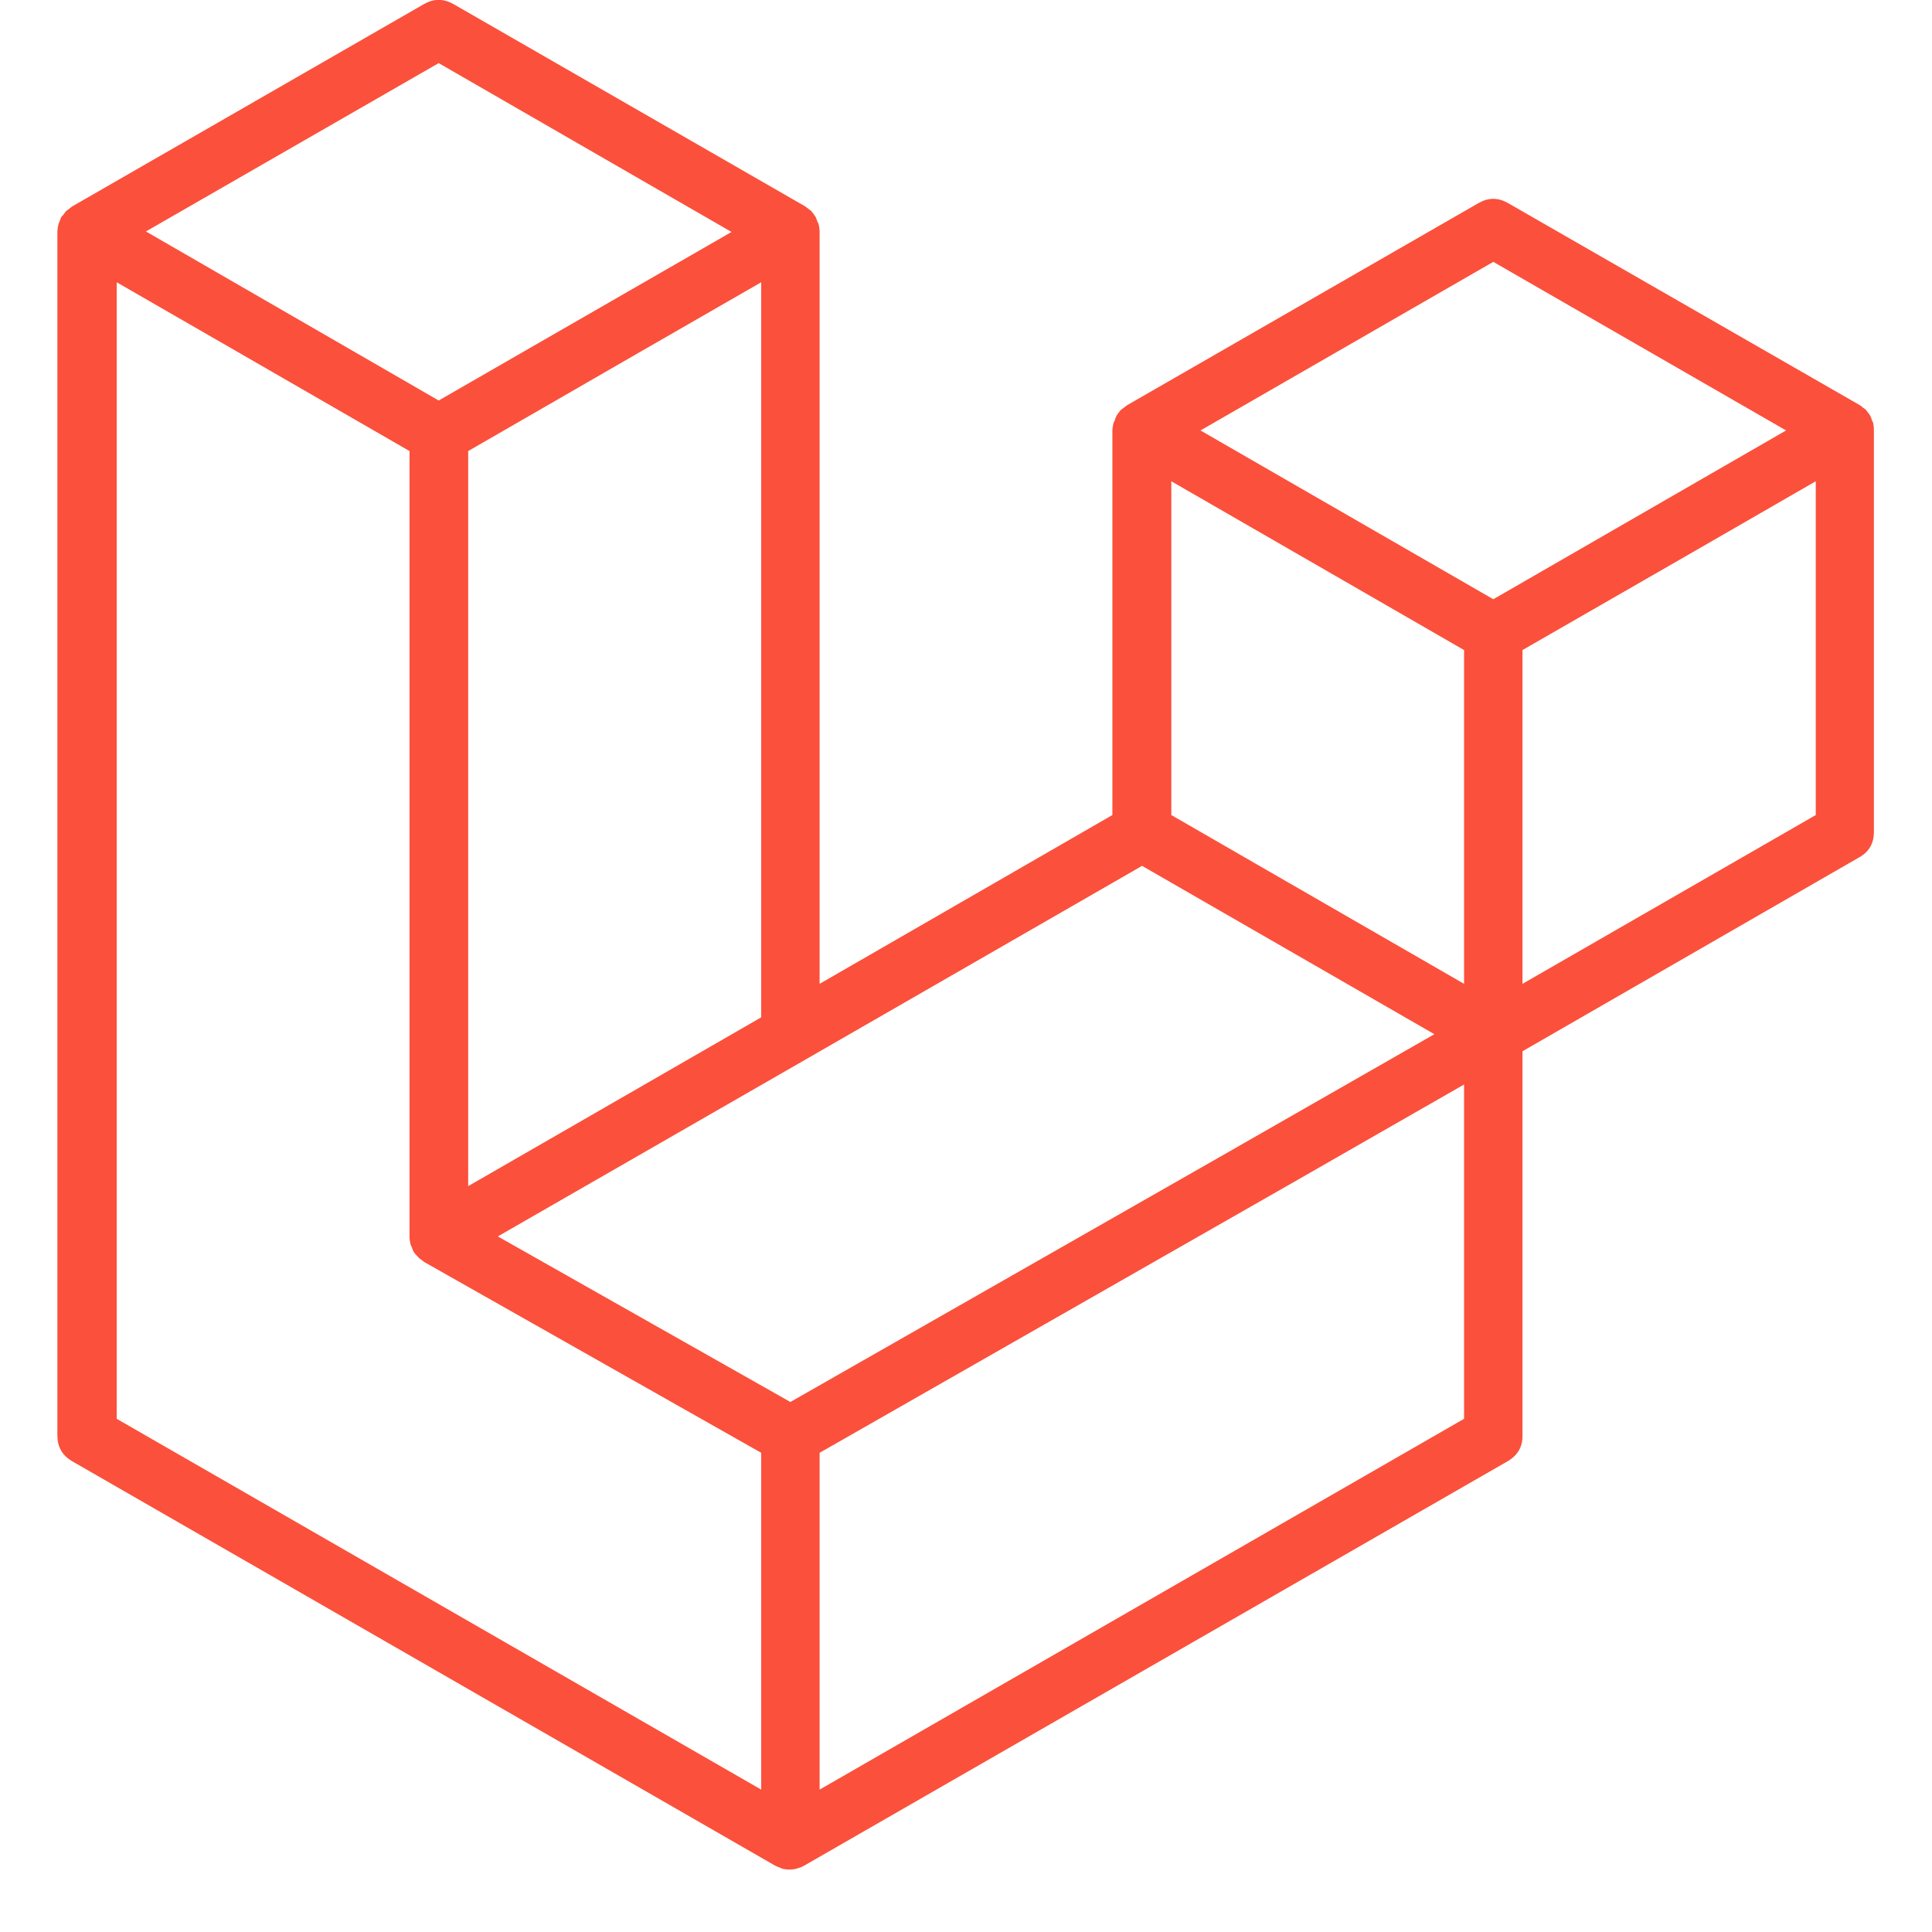 <svg xmlns="http://www.w3.org/2000/svg" xmlns:xlink="http://www.w3.org/1999/xlink" width="40" zoomAndPan="magnify" viewBox="0 0 30 30" height="40" preserveAspectRatio="xMidYMid meet" version="1.0"><defs><clipPath id="a6105582a0"><path d="M 0.484 0 L 29.516 0 L 29.516 29.031 L 0.484 29.031 Z M 0.484 0 " clip-rule="nonzero"/></clipPath></defs><g clip-path="url(#a6105582a0)"><path fill="#fb503b" d="M 29.086 6.566 C 29.082 6.551 29.074 6.539 29.066 6.527 C 29.062 6.5 29.051 6.477 29.039 6.453 C 29.031 6.438 29.023 6.426 29.012 6.414 C 29 6.395 28.984 6.379 28.973 6.363 C 28.961 6.352 28.945 6.34 28.926 6.328 C 28.91 6.312 28.895 6.301 28.875 6.289 L 23.414 3.152 C 23.262 3.066 23.113 3.066 22.961 3.152 L 17.5 6.293 C 17.484 6.305 17.465 6.32 17.449 6.332 C 17.434 6.344 17.418 6.355 17.402 6.367 C 17.391 6.383 17.375 6.402 17.363 6.418 C 17.352 6.43 17.344 6.445 17.336 6.457 C 17.324 6.484 17.316 6.508 17.309 6.531 C 17.301 6.543 17.297 6.555 17.289 6.57 C 17.281 6.609 17.273 6.652 17.273 6.691 L 17.273 12.656 L 12.727 15.277 L 12.727 3.594 C 12.727 3.555 12.719 3.516 12.711 3.477 C 12.703 3.465 12.699 3.449 12.691 3.438 C 12.684 3.414 12.676 3.391 12.664 3.367 C 12.656 3.352 12.641 3.34 12.637 3.328 C 12.625 3.312 12.609 3.293 12.598 3.277 C 12.582 3.266 12.566 3.254 12.551 3.242 C 12.535 3.23 12.516 3.215 12.5 3.203 L 7.039 0.062 C 6.887 -0.023 6.738 -0.023 6.586 0.062 L 1.125 3.203 C 1.105 3.215 1.09 3.23 1.074 3.242 C 1.059 3.254 1.043 3.266 1.027 3.277 C 1.016 3.293 1 3.312 0.988 3.328 C 0.977 3.344 0.965 3.355 0.953 3.367 C 0.941 3.391 0.934 3.414 0.926 3.438 C 0.918 3.449 0.914 3.461 0.91 3.477 C 0.898 3.516 0.895 3.555 0.891 3.594 L 0.891 22.289 C 0.891 22.465 0.965 22.598 1.117 22.688 L 12.035 28.969 C 12.059 28.98 12.082 28.992 12.109 29 C 12.121 29.004 12.129 29.008 12.141 29.016 C 12.219 29.035 12.297 29.035 12.375 29.016 C 12.387 29.008 12.398 29.004 12.41 29.004 C 12.438 28.996 12.461 28.984 12.488 28.969 L 23.414 22.688 C 23.566 22.598 23.645 22.465 23.641 22.289 L 23.641 16.324 L 28.871 13.312 C 29.023 13.227 29.098 13.094 29.098 12.918 L 29.098 6.684 C 29.098 6.645 29.094 6.605 29.086 6.566 Z M 6.812 0.98 L 11.359 3.602 L 6.812 6.219 L 2.266 3.594 Z M 11.82 4.383 L 11.82 15.797 L 9.184 17.316 L 7.27 18.418 L 7.27 7.004 L 9.906 5.484 Z M 11.82 27.789 L 1.812 22.031 L 1.812 4.383 L 3.723 5.484 L 6.359 7.004 L 6.359 19.207 C 6.359 19.223 6.359 19.238 6.363 19.258 C 6.367 19.281 6.371 19.301 6.375 19.324 C 6.383 19.344 6.391 19.359 6.398 19.375 C 6.402 19.395 6.41 19.414 6.422 19.434 C 6.43 19.449 6.441 19.465 6.453 19.477 C 6.469 19.492 6.48 19.508 6.496 19.523 C 6.504 19.535 6.523 19.547 6.539 19.559 C 6.555 19.57 6.574 19.586 6.59 19.598 L 11.82 22.559 Z M 12.273 21.77 L 7.73 19.199 L 12.5 16.457 L 17.734 13.445 L 22.273 16.059 L 18.941 17.965 Z M 22.734 22.031 L 12.727 27.789 L 12.727 22.559 L 20.137 18.328 L 22.734 16.84 Z M 22.734 15.277 L 20.824 14.176 L 18.188 12.656 L 18.188 7.473 L 20.098 8.574 L 22.734 10.094 Z M 23.188 9.305 L 18.641 6.684 L 23.188 4.066 L 27.734 6.684 Z M 23.641 15.277 L 23.641 10.094 L 26.285 8.574 L 28.195 7.473 L 28.195 12.656 Z M 23.641 15.277 " fill-opacity="1" fill-rule="nonzero"/></g></svg>